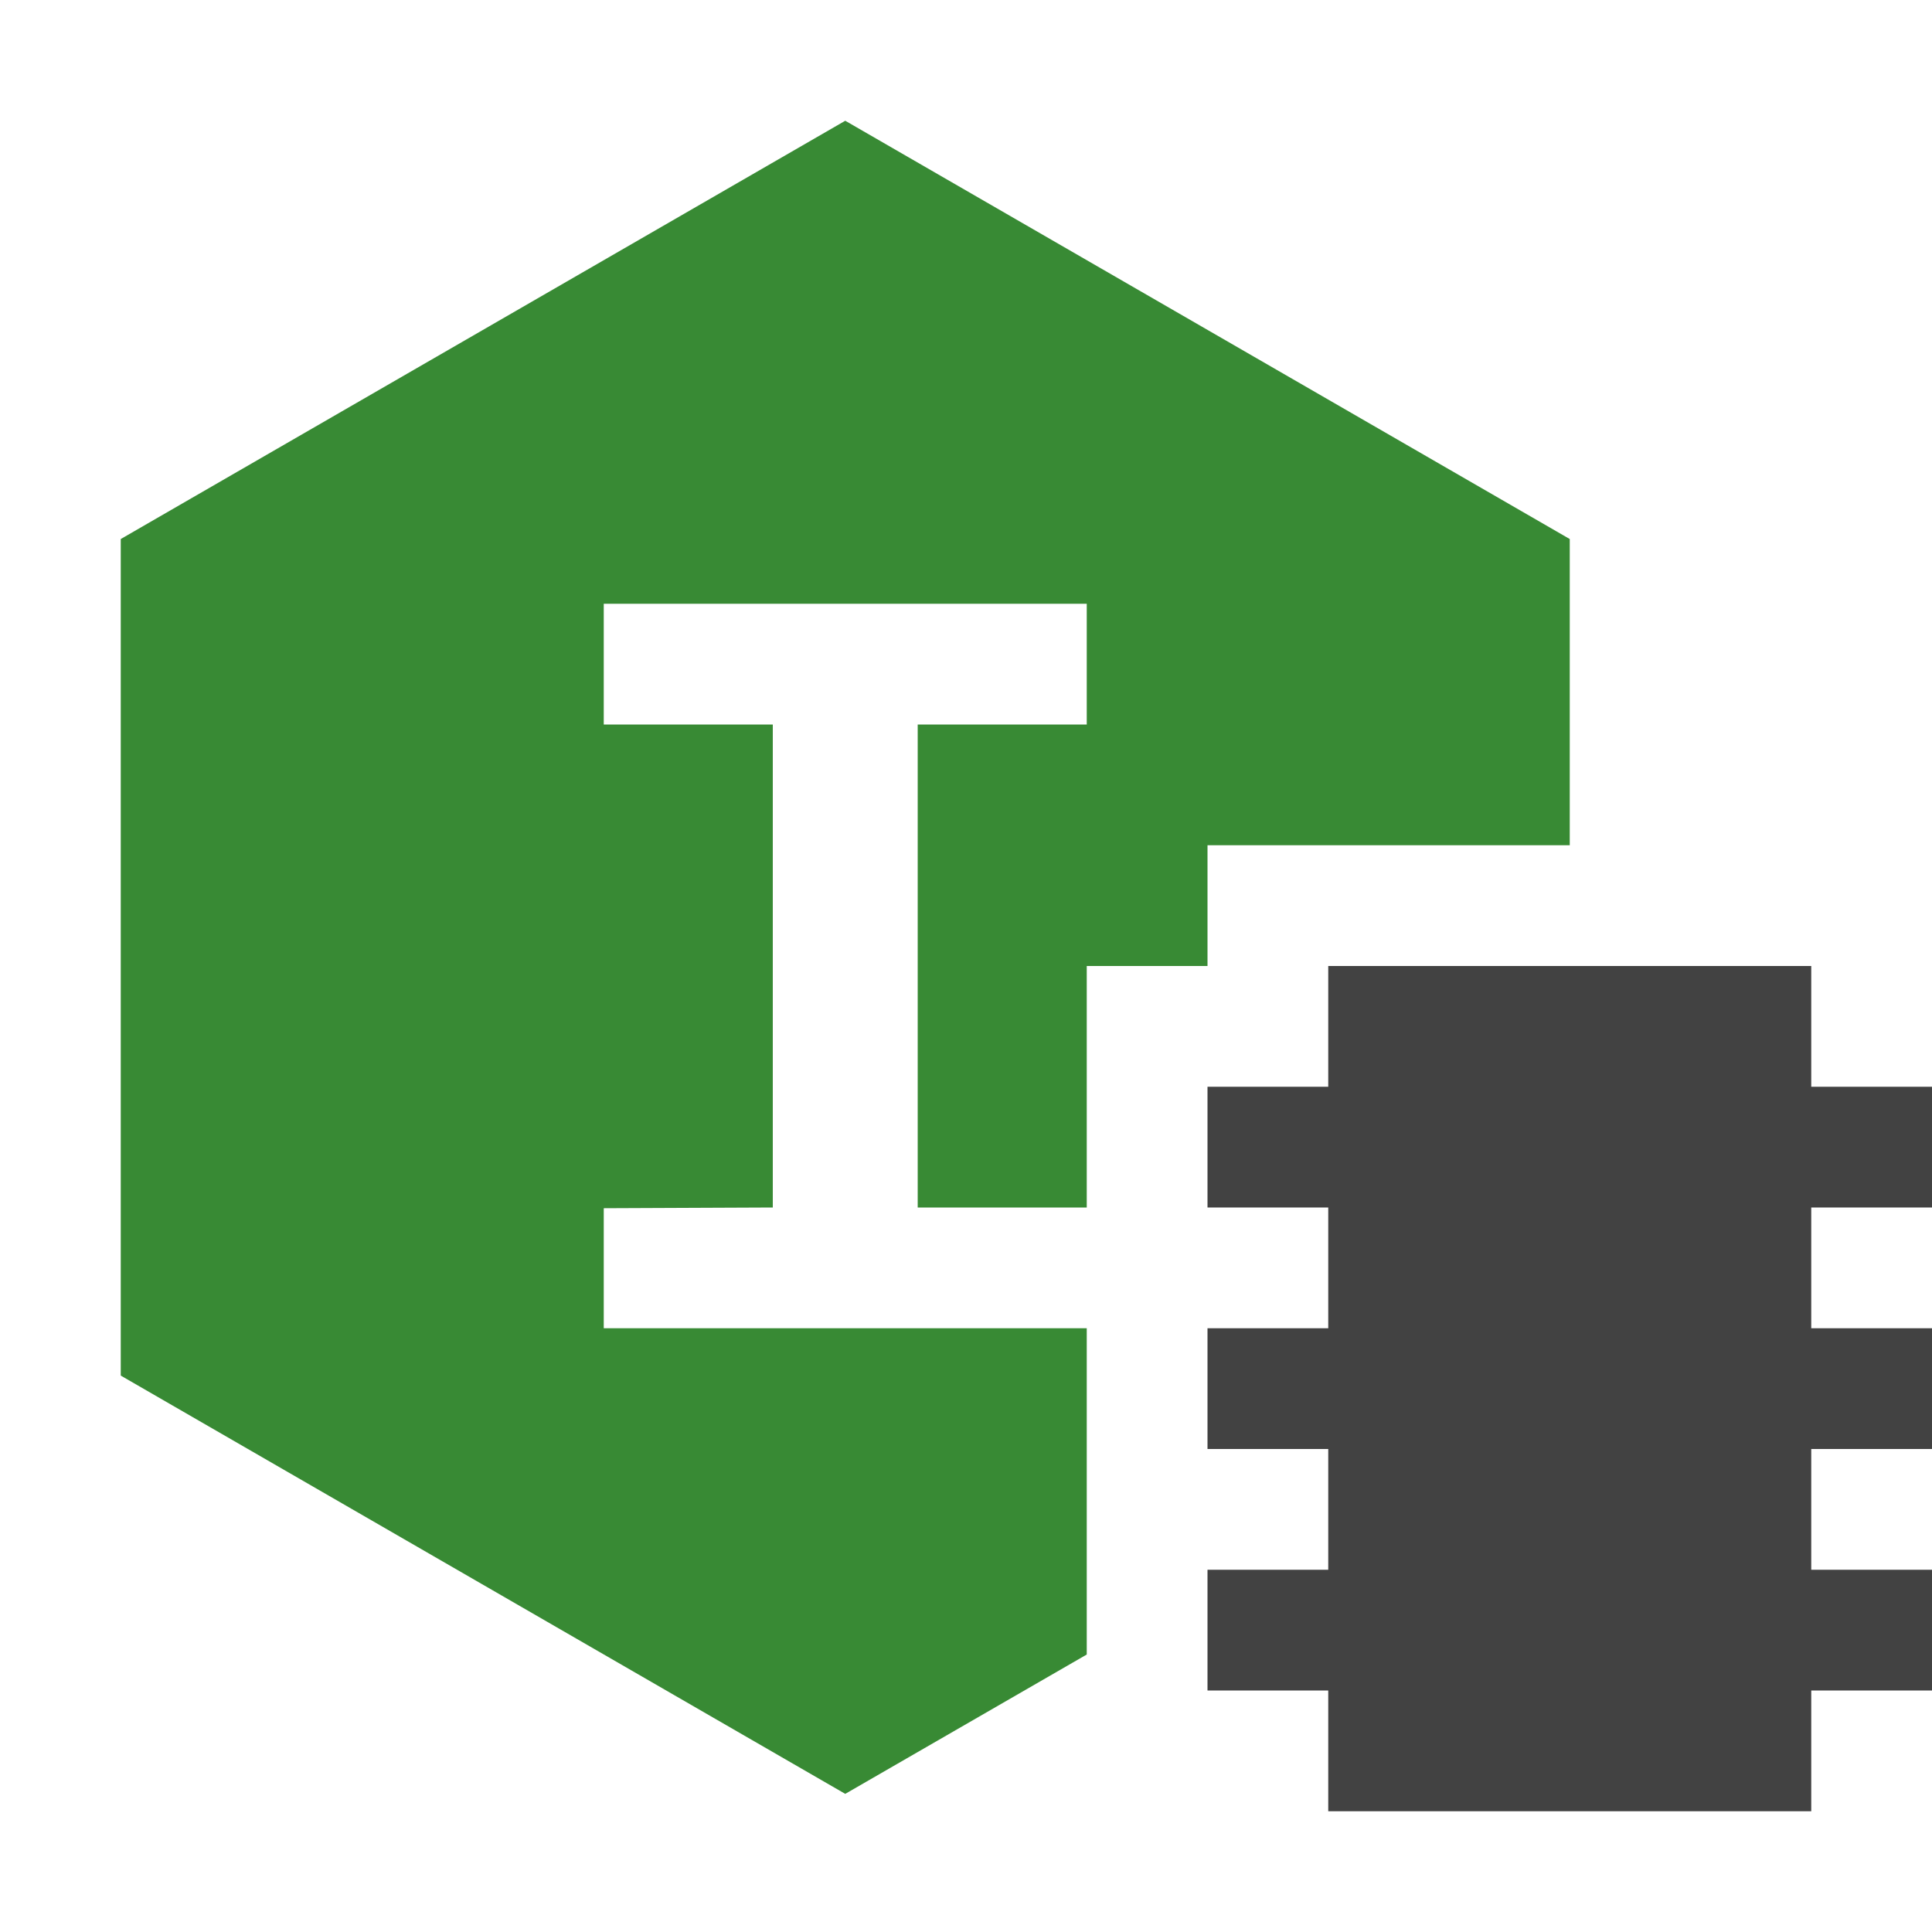 <svg width="16" height="16" viewBox="0 0 16 16" fill="none" xmlns="http://www.w3.org/2000/svg">
	<path fill-rule="evenodd" clip-rule="evenodd"
		d="M15 8H11V9H10V10H11V11H10V12H11V13H10V14H11V15H15V14H16V13H15V12H16V11H15V10H16V9H15V8Z" fill="#424242" />
	<path fill-rule="evenodd" clip-rule="evenodd"
		d="M7 1L13 4.464V7H10V8H9V10H7.6V6H9V5H5V6H6.4V10L5 10.006V11H9V13.702L7 14.856L1 11.392V4.464L7 1Z"
		fill="#388A34" />
</svg>
